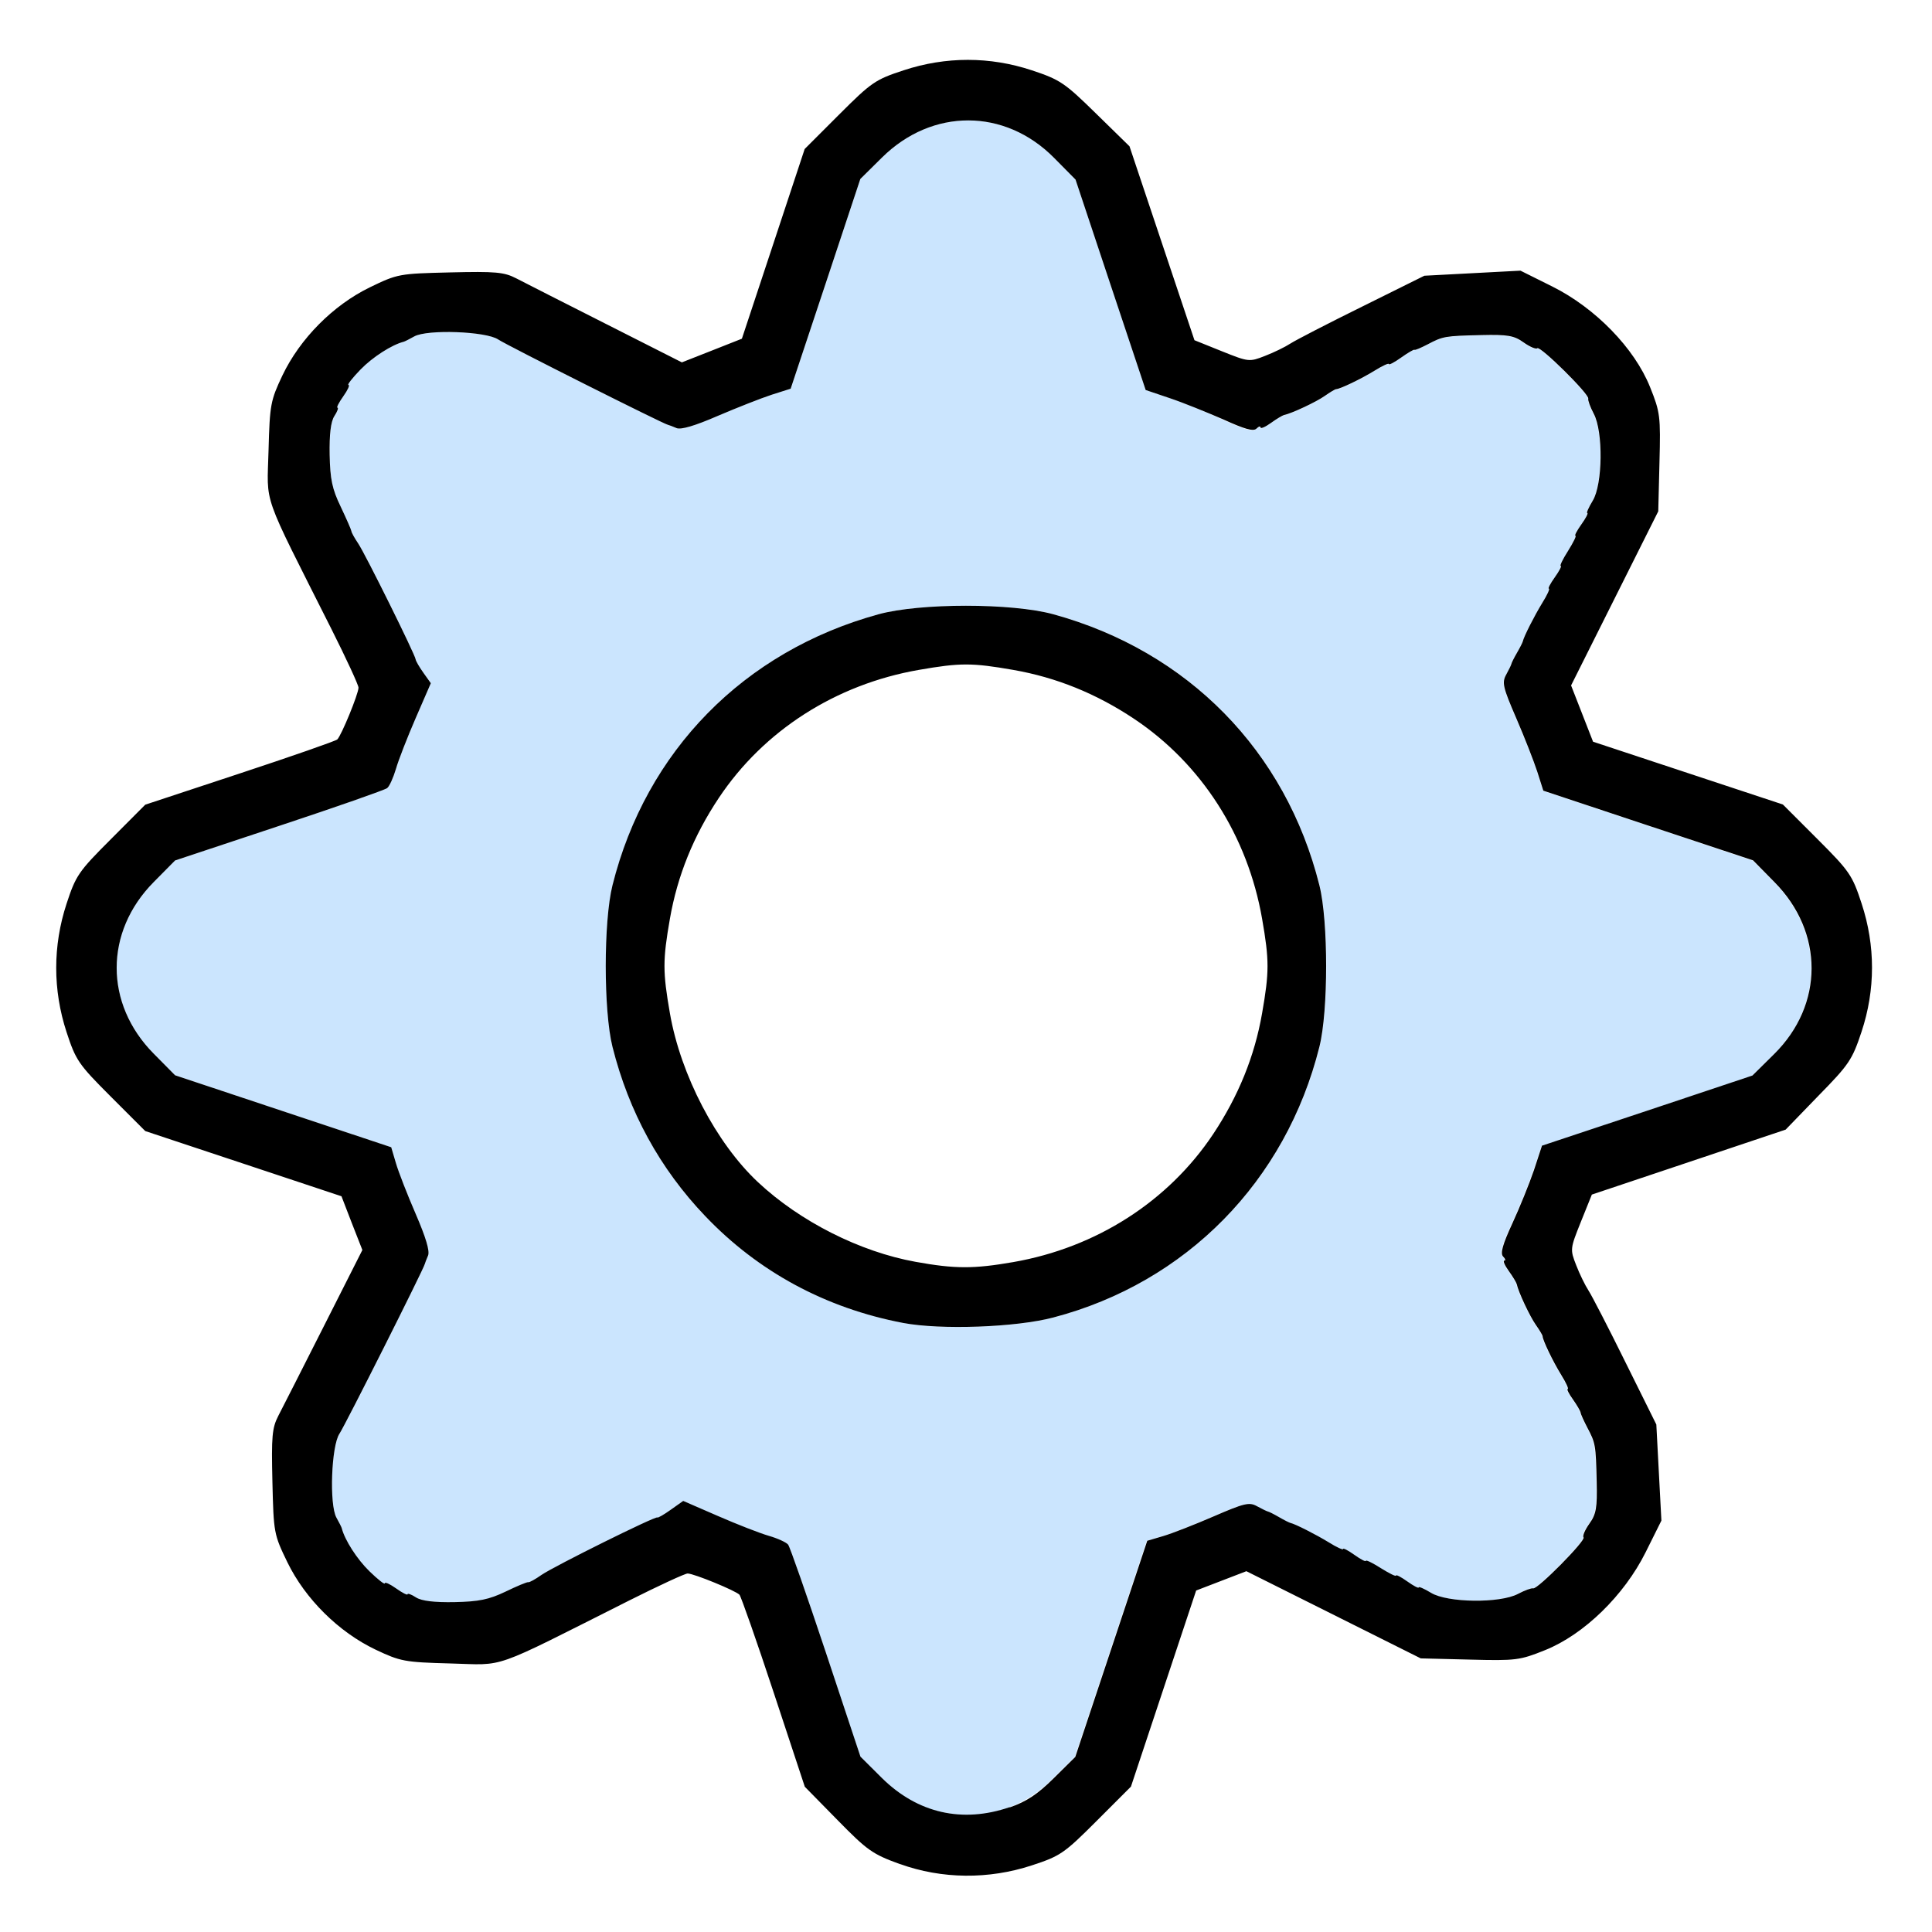 <?xml version="1.0" encoding="UTF-8" standalone="no"?>
<!-- Created with Inkscape (http://www.inkscape.org/) -->

<svg
   version="1.1"
   id="svg2"
   width="1600"
   height="1600"
   viewBox="0 0 1600 1600"
   sodipodi:docname="setup.svg"
   inkscape:version="1.2.2 (732a01da63, 2022-12-09)"
   xmlns:inkscape="http://www.inkscape.org/namespaces/inkscape"
   xmlns:sodipodi="http://sodipodi.sourceforge.net/DTD/sodipodi-0.dtd"
   xmlns="http://www.w3.org/2000/svg"
   xmlns:svg="http://www.w3.org/2000/svg"
   xmlns:rdf="http://www.w3.org/1999/02/22-rdf-syntax-ns#"
   xmlns:cc="http://creativecommons.org/ns#"
   xmlns:dc="http://purl.org/dc/elements/1.1/">
  <defs
     id="defs6" />
  <sodipodi:namedview
     pagecolor="#808080"
     bordercolor="#666666"
     borderopacity="1"
     objecttolerance="10"
     gridtolerance="10"
     guidetolerance="10"
     inkscape:pageopacity="0"
     inkscape:pageshadow="2"
     inkscape:window-width="1993"
     inkscape:window-height="1009"
     id="namedview4"
     showgrid="false"
     inkscape:zoom="0.5"
     inkscape:cx="9"
     inkscape:cy="8"
     inkscape:window-x="-8"
     inkscape:window-y="-8"
     inkscape:window-maximized="1"
     inkscape:current-layer="SETUP"
     inkscape:showpageshadow="0"
     inkscape:pagecheckerboard="true"
     inkscape:deskcolor="#d1d1d1" />
  <g
     id="SETUP"
     transform="matrix(100,0,0,100,0,4.9999997e-5)"
     style="stroke-width:0.011">
    <path
       style="fill:none;stroke-width:0"
       d="M 0,8 V 0 h 8 8 v 8 8 H 8 0 Z m 8.547,7.449 c 0.235,-0.077 0.267,-0.099 0.535,-0.367 l 0.285,-0.285 0.27,-0.812 0.27,-0.812 0.208,-0.08 0.208,-0.08 0.722,0.361 0.722,0.361 0.404,0.01 c 0.384,0.01 0.416,0.006 0.625,-0.078 0.322,-0.129 0.656,-0.454 0.833,-0.81 l 0.131,-0.263 -0.021,-0.398 -0.021,-0.398 -0.256,-0.516 c -0.141,-0.284 -0.278,-0.551 -0.306,-0.594 -0.028,-0.043 -0.074,-0.138 -0.102,-0.21 -0.051,-0.13 -0.05,-0.136 0.039,-0.358 l 0.091,-0.226 0.803,-0.269 0.803,-0.269 0.273,-0.279 c 0.253,-0.258 0.279,-0.297 0.356,-0.529 0.115,-0.348 0.115,-0.713 5.06e-4,-1.062 -0.077,-0.235 -0.099,-0.267 -0.367,-0.535 L 14.766,6.664 13.98,6.404 13.194,6.144 l -0.091,-0.233 -0.091,-0.233 0.361,-0.721 0.361,-0.721 0.01,-0.404 c 0.01,-0.384 0.006,-0.416 -0.078,-0.625 C 13.538,2.883 13.213,2.549 12.856,2.372 l -0.263,-0.131 -0.398,0.021 -0.398,0.021 -0.516,0.256 c -0.284,0.141 -0.551,0.278 -0.594,0.306 -0.043,0.028 -0.138,0.074 -0.21,0.102 -0.13,0.051 -0.136,0.05 -0.358,-0.039 L 9.893,2.817 9.624,2.014 9.355,1.212 9.076,0.938 C 8.817,0.685 8.778,0.659 8.547,0.583 8.198,0.468 7.834,0.467 7.484,0.582 7.249,0.659 7.217,0.681 6.949,0.949 L 6.664,1.234 6.404,2.02 6.144,2.805 5.896,2.903 5.647,3.001 5.019,2.683 C 4.673,2.508 4.339,2.338 4.275,2.305 4.175,2.253 4.105,2.247 3.728,2.256 3.305,2.266 3.293,2.268 3.062,2.38 2.758,2.528 2.484,2.805 2.339,3.109 2.241,3.316 2.234,3.35 2.224,3.728 2.213,4.161 2.207,4.14 2.467,4.656 2.497,4.716 2.622,4.966 2.745,5.21 2.868,5.455 2.969,5.673 2.969,5.695 2.968,5.748 2.827,6.092 2.793,6.124 2.778,6.137 2.414,6.264 1.984,6.406 L 1.203,6.664 0.918,6.949 c -0.268,0.268 -0.29,0.3 -0.367,0.535 -0.114,0.349 -0.114,0.714 0,1.062 0.077,0.235 0.099,0.267 0.367,0.535 l 0.285,0.285 0.812,0.27 0.812,0.27 0.086,0.223 0.086,0.223 -0.318,0.628 c -0.175,0.346 -0.345,0.68 -0.378,0.744 -0.052,0.101 -0.058,0.171 -0.049,0.547 0.01,0.424 0.012,0.436 0.125,0.666 0.148,0.304 0.425,0.578 0.729,0.723 0.207,0.099 0.241,0.105 0.619,0.115 0.433,0.011 0.412,0.017 0.928,-0.242 0.06,-0.03 0.309,-0.156 0.554,-0.279 0.245,-0.123 0.463,-0.224 0.484,-0.224 0.053,1.87e-4 0.397,0.141 0.429,0.176 0.014,0.015 0.141,0.379 0.283,0.808 l 0.258,0.781 0.27,0.276 c 0.248,0.253 0.29,0.283 0.519,0.365 0.347,0.125 0.733,0.129 1.093,0.011 z M 7.583,10.45 C 7.122,10.367 6.625,10.115 6.277,9.79 5.931,9.466 5.637,8.903 5.548,8.392 c -0.06,-0.343 -0.06,-0.44 0,-0.784 C 5.61,7.253 5.743,6.923 5.953,6.608 6.325,6.05 6.921,5.668 7.608,5.548 c 0.343,-0.06 0.44,-0.06 0.784,0 0.355,0.062 0.685,0.195 1,0.405 0.559,0.372 0.941,0.968 1.061,1.655 0.06,0.343 0.06,0.44 0,0.784 -0.062,0.355 -0.195,0.685 -0.405,1 -0.372,0.559 -0.968,0.941 -1.655,1.061 -0.329,0.057 -0.483,0.057 -0.809,-0.002 z"
       id="path823"
       inkscape:connector-curvature="0" />
    <path
       style="fill:#cbe5fe;stroke-width:0"
       d="M 7.656,14.966 C 7.535,14.923 7.432,14.853 7.305,14.727 L 7.126,14.55 6.84,13.689 C 6.683,13.215 6.542,12.813 6.527,12.794 6.513,12.775 6.441,12.743 6.368,12.721 6.294,12.7 6.105,12.626 5.946,12.557 l -0.288,-0.125 -0.103,0.073 c -0.056,0.04 -0.106,0.069 -0.111,0.064 -0.013,-0.014 -0.855,0.403 -0.96,0.476 -0.052,0.036 -0.101,0.062 -0.109,0.06 -0.009,-0.003 -0.093,0.032 -0.188,0.078 -0.138,0.066 -0.222,0.084 -0.422,0.087 -0.168,0.003 -0.273,-0.01 -0.32,-0.039 -0.039,-0.024 -0.07,-0.036 -0.07,-0.026 0,0.01 -0.042,-0.012 -0.094,-0.048 -0.052,-0.037 -0.094,-0.056 -0.094,-0.043 0,0.013 -0.057,-0.031 -0.127,-0.099 C 2.957,12.914 2.855,12.755 2.83,12.656 2.828,12.648 2.808,12.608 2.786,12.569 2.726,12.461 2.744,11.975 2.811,11.875 c 0.048,-0.071 0.7,-1.369 0.707,-1.406 0.002,-0.009 0.014,-0.04 0.027,-0.07 0.016,-0.036 -0.018,-0.152 -0.102,-0.344 C 3.374,9.896 3.3,9.706 3.279,9.634 L 3.241,9.502 2.345,9.204 1.45,8.905 1.273,8.726 C 0.864,8.313 0.864,7.718 1.273,7.305 L 1.45,7.126 2.311,6.84 C 2.785,6.683 3.187,6.542 3.206,6.527 3.225,6.513 3.257,6.441 3.279,6.368 3.3,6.294 3.374,6.105 3.443,5.946 L 3.568,5.658 3.506,5.571 C 3.472,5.524 3.443,5.474 3.442,5.46 3.439,5.421 3.025,4.585 2.967,4.5 2.937,4.457 2.912,4.411 2.91,4.398 2.909,4.385 2.869,4.294 2.821,4.195 2.752,4.05 2.734,3.968 2.731,3.766 2.727,3.598 2.74,3.493 2.77,3.445 2.794,3.407 2.806,3.375 2.795,3.375 c -0.01,0 0.012,-0.042 0.048,-0.094 0.037,-0.052 0.056,-0.094 0.043,-0.094 -0.013,0 0.031,-0.057 0.099,-0.127 0.1,-0.103 0.259,-0.205 0.358,-0.23 0.009,-0.002 0.048,-0.022 0.087,-0.044 C 3.539,2.726 4.025,2.744 4.125,2.811 4.196,2.859 5.494,3.511 5.531,3.518 5.54,3.52 5.572,3.532 5.602,3.545 5.638,3.561 5.754,3.527 5.945,3.444 6.104,3.376 6.305,3.297 6.391,3.269 L 6.548,3.219 6.837,2.35 7.125,1.482 7.305,1.304 C 7.72,0.894 8.321,0.895 8.729,1.307 L 8.907,1.487 9.197,2.358 9.488,3.23 9.689,3.298 c 0.111,0.037 0.309,0.118 0.441,0.179 0.173,0.08 0.249,0.101 0.273,0.076 0.019,-0.019 0.034,-0.023 0.034,-0.01 0,0.013 0.039,-0.004 0.086,-0.037 0.047,-0.034 0.096,-0.063 0.109,-0.066 0.063,-0.013 0.268,-0.11 0.337,-0.158 0.043,-0.031 0.085,-0.056 0.094,-0.056 0.033,-0.001 0.208,-0.085 0.32,-0.154 C 11.447,3.032 11.5,3.007 11.5,3.017 c 0,0.01 0.046,-0.014 0.102,-0.054 0.056,-0.04 0.105,-0.069 0.11,-0.064 0.004,0.005 0.054,-0.016 0.109,-0.045 0.127,-0.068 0.142,-0.07 0.448,-0.077 0.215,-0.005 0.268,0.004 0.347,0.061 0.052,0.037 0.102,0.058 0.113,0.048 0.023,-0.023 0.432,0.381 0.422,0.417 -0.004,0.014 0.017,0.071 0.046,0.126 0.08,0.149 0.074,0.584 -0.009,0.72 -0.034,0.056 -0.054,0.102 -0.045,0.102 0.009,0 -0.013,0.042 -0.049,0.094 -0.037,0.052 -0.059,0.094 -0.049,0.094 0.01,0 -0.017,0.056 -0.061,0.125 -0.043,0.069 -0.071,0.125 -0.061,0.125 0.01,0 -0.012,0.042 -0.049,0.094 -0.037,0.052 -0.059,0.094 -0.049,0.094 0.01,0 -0.014,0.053 -0.054,0.117 -0.065,0.107 -0.154,0.282 -0.162,0.32 -0.002,0.009 -0.023,0.051 -0.048,0.094 -0.025,0.043 -0.046,0.085 -0.047,0.094 -0.001,0.009 -0.02,0.048 -0.043,0.088 -0.036,0.064 -0.026,0.106 0.084,0.359 0.068,0.158 0.147,0.357 0.174,0.443 l 0.05,0.157 0.868,0.289 0.868,0.289 0.178,0.18 c 0.41,0.415 0.409,1.016 -0.002,1.424 l -0.18,0.178 -0.872,0.291 -0.872,0.291 -0.068,0.201 c -0.037,0.111 -0.118,0.309 -0.179,0.441 -0.08,0.173 -0.101,0.249 -0.076,0.273 0.019,0.019 0.023,0.034 0.01,0.034 -0.013,0 0.004,0.039 0.037,0.086 0.034,0.047 0.063,0.096 0.066,0.109 0.013,0.063 0.11,0.268 0.158,0.337 0.031,0.043 0.056,0.085 0.056,0.094 0.001,0.033 0.085,0.208 0.154,0.32 0.04,0.064 0.064,0.117 0.054,0.117 -0.01,0 0.009,0.039 0.043,0.086 0.034,0.047 0.062,0.097 0.064,0.11 0.002,0.013 0.027,0.069 0.056,0.125 0.068,0.127 0.07,0.142 0.077,0.448 0.005,0.215 -0.004,0.268 -0.061,0.347 -0.037,0.052 -0.058,0.102 -0.048,0.113 0.023,0.023 -0.381,0.432 -0.417,0.422 -0.014,-0.004 -0.071,0.017 -0.126,0.046 -0.149,0.08 -0.584,0.074 -0.72,-0.009 -0.056,-0.034 -0.102,-0.054 -0.102,-0.045 0,0.009 -0.042,-0.013 -0.094,-0.049 -0.052,-0.037 -0.094,-0.059 -0.094,-0.049 0,0.01 -0.056,-0.017 -0.125,-0.061 -0.069,-0.043 -0.125,-0.071 -0.125,-0.061 0,0.01 -0.042,-0.012 -0.094,-0.049 -0.052,-0.037 -0.094,-0.059 -0.094,-0.049 0,0.01 -0.053,-0.014 -0.117,-0.054 -0.107,-0.065 -0.282,-0.154 -0.32,-0.162 -0.009,-0.002 -0.051,-0.023 -0.094,-0.048 -0.043,-0.025 -0.085,-0.046 -0.094,-0.047 -0.009,-0.001 -0.048,-0.02 -0.088,-0.043 -0.064,-0.036 -0.106,-0.026 -0.359,0.084 -0.158,0.069 -0.346,0.142 -0.418,0.163 l -0.132,0.039 -0.298,0.895 -0.298,0.895 -0.179,0.177 C 8.432,15.018 8.046,15.104 7.656,14.966 Z M 8.723,10.911 C 9.824,10.621 10.65,9.782 10.928,8.668 c 0.074,-0.297 0.074,-1.038 0,-1.335 -0.278,-1.114 -1.089,-1.94 -2.204,-2.246 -0.344,-0.094 -1.103,-0.094 -1.447,0 -1.115,0.306 -1.926,1.132 -2.204,2.246 -0.074,0.297 -0.074,1.038 0,1.335 0.297,1.189 1.214,2.06 2.407,2.288 0.31,0.059 0.933,0.037 1.244,-0.045 z"
       id="path821"
       inkscape:connector-curvature="0" />
    <path
       style="fill:#000000;stroke-width:0"
       d="M 7.454,15.438 C 7.225,15.355 7.183,15.325 6.935,15.072 L 6.665,14.797 6.407,14.016 C 6.265,13.586 6.137,13.222 6.124,13.207 6.092,13.173 5.748,13.032 5.695,13.031 5.673,13.031 5.455,13.132 5.21,13.255 4.045,13.841 4.196,13.788 3.728,13.776 3.35,13.766 3.316,13.759 3.109,13.661 2.805,13.516 2.528,13.242 2.38,12.938 2.268,12.707 2.266,12.695 2.256,12.272 c -0.009,-0.376 -0.003,-0.446 0.049,-0.547 0.033,-0.063 0.203,-0.398 0.378,-0.744 L 3.001,10.352 2.914,10.13 2.828,9.907 2.016,9.637 1.203,9.367 0.918,9.082 C 0.65,8.814 0.628,8.782 0.551,8.547 c -0.114,-0.349 -0.114,-0.714 0,-1.062 0.077,-0.235 0.099,-0.267 0.367,-0.535 L 1.203,6.664 1.984,6.406 C 2.414,6.264 2.778,6.137 2.793,6.124 2.827,6.092 2.968,5.748 2.969,5.695 2.969,5.673 2.868,5.455 2.745,5.21 2.159,4.045 2.212,4.196 2.224,3.728 2.234,3.35 2.241,3.316 2.339,3.109 2.484,2.805 2.758,2.528 3.062,2.38 3.293,2.268 3.305,2.266 3.728,2.256 c 0.376,-0.009 0.446,-0.003 0.547,0.049 0.063,0.033 0.398,0.203 0.744,0.378 L 5.647,3.001 5.896,2.903 6.144,2.805 6.404,2.02 6.664,1.234 6.949,0.949 c 0.268,-0.268 0.3,-0.29 0.535,-0.367 0.349,-0.115 0.714,-0.115 1.062,5.0593e-4 0.232,0.077 0.271,0.103 0.529,0.356 l 0.279,0.273 0.269,0.803 0.269,0.803 0.226,0.091 c 0.222,0.089 0.228,0.09 0.358,0.039 0.073,-0.028 0.167,-0.074 0.21,-0.102 0.043,-0.028 0.31,-0.166 0.594,-0.306 l 0.516,-0.256 0.398,-0.021 0.398,-0.021 0.263,0.131 c 0.357,0.178 0.681,0.511 0.81,0.833 0.084,0.209 0.088,0.241 0.078,0.625 l -0.01,0.404 -0.361,0.721 -0.361,0.721 0.091,0.233 0.091,0.233 0.786,0.26 0.786,0.26 0.285,0.285 c 0.268,0.268 0.29,0.3 0.367,0.535 0.115,0.349 0.115,0.714 -5.07e-4,1.062 -0.077,0.232 -0.103,0.271 -0.356,0.529 L 14.788,9.355 13.986,9.624 13.183,9.893 13.092,10.119 c -0.089,0.222 -0.09,0.228 -0.039,0.358 0.028,0.073 0.074,0.167 0.102,0.21 0.028,0.043 0.166,0.31 0.306,0.594 l 0.256,0.516 0.021,0.398 0.021,0.398 -0.131,0.263 c -0.178,0.357 -0.511,0.681 -0.833,0.81 -0.209,0.084 -0.241,0.088 -0.625,0.078 l -0.404,-0.01 -0.722,-0.361 -0.722,-0.361 -0.208,0.08 -0.208,0.08 -0.27,0.812 -0.27,0.812 -0.285,0.285 c -0.268,0.268 -0.3,0.29 -0.535,0.367 -0.359,0.118 -0.746,0.114 -1.093,-0.011 z m 0.908,-0.47 c 0.137,-0.047 0.231,-0.109 0.364,-0.241 l 0.179,-0.177 0.298,-0.895 0.298,-0.895 0.132,-0.039 c 0.072,-0.021 0.261,-0.095 0.418,-0.163 0.254,-0.11 0.295,-0.12 0.359,-0.084 0.04,0.022 0.08,0.041 0.088,0.043 0.009,0.001 0.051,0.022 0.094,0.047 0.043,0.025 0.085,0.046 0.094,0.048 0.039,0.008 0.214,0.097 0.32,0.162 0.064,0.04 0.117,0.064 0.117,0.054 0,-0.01 0.042,0.012 0.094,0.049 0.052,0.037 0.094,0.059 0.094,0.049 0,-0.01 0.056,0.017 0.125,0.061 0.069,0.043 0.125,0.071 0.125,0.061 0,-0.01 0.042,0.012 0.094,0.049 0.052,0.037 0.094,0.059 0.094,0.049 0,-0.009 0.046,0.011 0.102,0.045 0.136,0.083 0.571,0.088 0.72,0.009 0.055,-0.029 0.112,-0.05 0.126,-0.046 0.036,0.01 0.44,-0.399 0.417,-0.422 -0.01,-0.01 0.011,-0.061 0.048,-0.113 0.057,-0.079 0.066,-0.133 0.061,-0.347 -0.007,-0.307 -0.01,-0.321 -0.077,-0.448 -0.029,-0.056 -0.055,-0.112 -0.056,-0.125 -0.002,-0.013 -0.03,-0.062 -0.064,-0.11 -0.034,-0.047 -0.053,-0.086 -0.043,-0.086 0.01,0 -0.014,-0.053 -0.054,-0.117 -0.069,-0.112 -0.153,-0.287 -0.154,-0.32 -3.12e-4,-0.009 -0.026,-0.051 -0.056,-0.094 -0.049,-0.069 -0.145,-0.273 -0.158,-0.337 -0.003,-0.013 -0.032,-0.062 -0.066,-0.109 -0.034,-0.047 -0.05,-0.086 -0.037,-0.086 0.013,0 0.009,-0.015 -0.01,-0.034 -0.025,-0.025 -0.004,-0.1 0.076,-0.273 0.061,-0.132 0.141,-0.33 0.179,-0.441 L 12.77,9.488 13.642,9.198 14.513,8.907 14.693,8.729 C 15.105,8.321 15.106,7.72 14.695,7.305 L 14.518,7.125 13.65,6.837 12.781,6.548 12.731,6.391 C 12.703,6.305 12.625,6.105 12.557,5.948 12.447,5.694 12.437,5.653 12.473,5.588 12.495,5.548 12.514,5.509 12.516,5.5 c 0.001,-0.009 0.022,-0.051 0.047,-0.094 0.025,-0.043 0.046,-0.085 0.048,-0.094 0.008,-0.039 0.097,-0.214 0.162,-0.32 0.04,-0.064 0.064,-0.117 0.054,-0.117 -0.01,0 0.012,-0.042 0.049,-0.094 0.037,-0.052 0.059,-0.094 0.049,-0.094 -0.01,0 0.017,-0.056 0.061,-0.125 0.043,-0.069 0.071,-0.125 0.061,-0.125 -0.01,0 0.012,-0.042 0.049,-0.094 0.037,-0.052 0.059,-0.094 0.049,-0.094 -0.009,0 0.011,-0.046 0.045,-0.102 0.083,-0.136 0.088,-0.571 0.009,-0.72 -0.029,-0.055 -0.05,-0.112 -0.046,-0.126 0.01,-0.036 -0.399,-0.44 -0.422,-0.417 -0.01,0.01 -0.061,-0.011 -0.113,-0.048 -0.079,-0.057 -0.133,-0.066 -0.347,-0.061 -0.307,0.007 -0.321,0.01 -0.448,0.077 -0.056,0.029 -0.105,0.05 -0.109,0.045 -0.004,-0.005 -0.054,0.024 -0.11,0.064 -0.056,0.04 -0.102,0.064 -0.102,0.054 0,-0.01 -0.053,0.014 -0.117,0.054 -0.112,0.069 -0.287,0.153 -0.32,0.154 -0.009,3.125e-4 -0.051,0.026 -0.094,0.056 -0.069,0.049 -0.273,0.145 -0.337,0.158 -0.013,0.003 -0.062,0.032 -0.109,0.066 -0.047,0.034 -0.086,0.05 -0.086,0.037 0,-0.013 -0.015,-0.009 -0.034,0.01 -0.025,0.025 -0.1,0.003 -0.273,-0.076 C 9.998,3.416 9.8,3.335 9.689,3.298 L 9.488,3.23 9.197,2.358 8.907,1.487 8.729,1.307 C 8.321,0.895 7.72,0.894 7.305,1.304 L 7.125,1.482 6.837,2.35 6.548,3.219 6.391,3.269 C 6.305,3.297 6.104,3.376 5.945,3.444 5.754,3.527 5.638,3.561 5.602,3.545 5.572,3.532 5.54,3.52 5.531,3.518 5.494,3.511 4.196,2.859 4.125,2.811 4.025,2.744 3.539,2.726 3.431,2.786 3.392,2.808 3.352,2.828 3.344,2.83 3.245,2.855 3.086,2.957 2.986,3.06 2.918,3.13 2.873,3.188 2.886,3.188 c 0.013,0 -0.006,0.042 -0.043,0.094 -0.037,0.052 -0.058,0.094 -0.048,0.094 0.01,0 -0.001,0.032 -0.026,0.07 -0.03,0.047 -0.042,0.152 -0.039,0.32 0.004,0.203 0.021,0.284 0.091,0.429 0.047,0.099 0.087,0.19 0.089,0.203 0.001,0.013 0.027,0.059 0.056,0.102 0.058,0.085 0.472,0.921 0.476,0.96 0.001,0.013 0.03,0.063 0.064,0.111 l 0.062,0.087 -0.125,0.288 C 3.374,6.105 3.3,6.294 3.279,6.368 3.257,6.441 3.225,6.513 3.206,6.527 3.187,6.542 2.785,6.683 2.311,6.84 l -0.861,0.286 -0.177,0.179 c -0.409,0.413 -0.409,1.008 -5e-7,1.421 l 0.177,0.179 0.895,0.298 0.895,0.298 0.039,0.132 c 0.021,0.072 0.095,0.262 0.164,0.421 0.083,0.192 0.118,0.307 0.102,0.344 -0.013,0.03 -0.025,0.062 -0.027,0.07 -0.007,0.037 -0.66,1.336 -0.707,1.406 -0.067,0.1 -0.085,0.586 -0.025,0.694 0.022,0.039 0.042,0.079 0.044,0.087 0.025,0.099 0.127,0.258 0.23,0.358 0.07,0.068 0.127,0.113 0.127,0.099 0,-0.013 0.042,0.006 0.094,0.043 0.052,0.037 0.094,0.058 0.094,0.048 0,-0.01 0.032,0.001 0.07,0.026 0.047,0.03 0.152,0.042 0.32,0.039 0.2,-0.004 0.284,-0.021 0.422,-0.087 0.095,-0.046 0.179,-0.081 0.188,-0.078 0.009,0.003 0.058,-0.024 0.109,-0.06 0.106,-0.073 0.947,-0.49 0.96,-0.476 0.005,0.005 0.055,-0.024 0.111,-0.064 l 0.103,-0.073 0.288,0.125 c 0.158,0.069 0.348,0.143 0.421,0.164 0.073,0.021 0.145,0.054 0.16,0.073 0.015,0.019 0.155,0.421 0.313,0.895 l 0.286,0.861 0.179,0.178 c 0.294,0.29 0.665,0.375 1.057,0.24 z M 7.479,10.956 C 6.839,10.834 6.281,10.533 5.841,10.072 5.465,9.679 5.207,9.207 5.072,8.668 c -0.074,-0.297 -0.074,-1.038 0,-1.335 0.278,-1.114 1.089,-1.94 2.204,-2.246 0.344,-0.094 1.103,-0.094 1.447,0 1.115,0.306 1.926,1.132 2.204,2.246 0.074,0.297 0.074,1.038 0,1.335 -0.278,1.114 -1.103,1.954 -2.204,2.243 -0.311,0.082 -0.934,0.104 -1.244,0.045 z M 8.392,10.452 C 9.079,10.332 9.675,9.95 10.047,9.392 c 0.209,-0.315 0.343,-0.644 0.405,-1 0.06,-0.343 0.06,-0.44 0,-0.784 C 10.332,6.921 9.95,6.325 9.392,5.953 9.077,5.743 8.747,5.61 8.392,5.548 c -0.343,-0.06 -0.44,-0.06 -0.784,0 C 6.921,5.668 6.325,6.05 5.953,6.608 5.743,6.923 5.61,7.253 5.548,7.608 c -0.06,0.343 -0.06,0.44 0,0.784 0.089,0.511 0.383,1.074 0.729,1.398 0.348,0.326 0.845,0.577 1.306,0.66 0.326,0.059 0.481,0.059 0.809,0.002 z"
       id="path819"
       inkscape:connector-curvature="0" />
  </g>
</svg>
